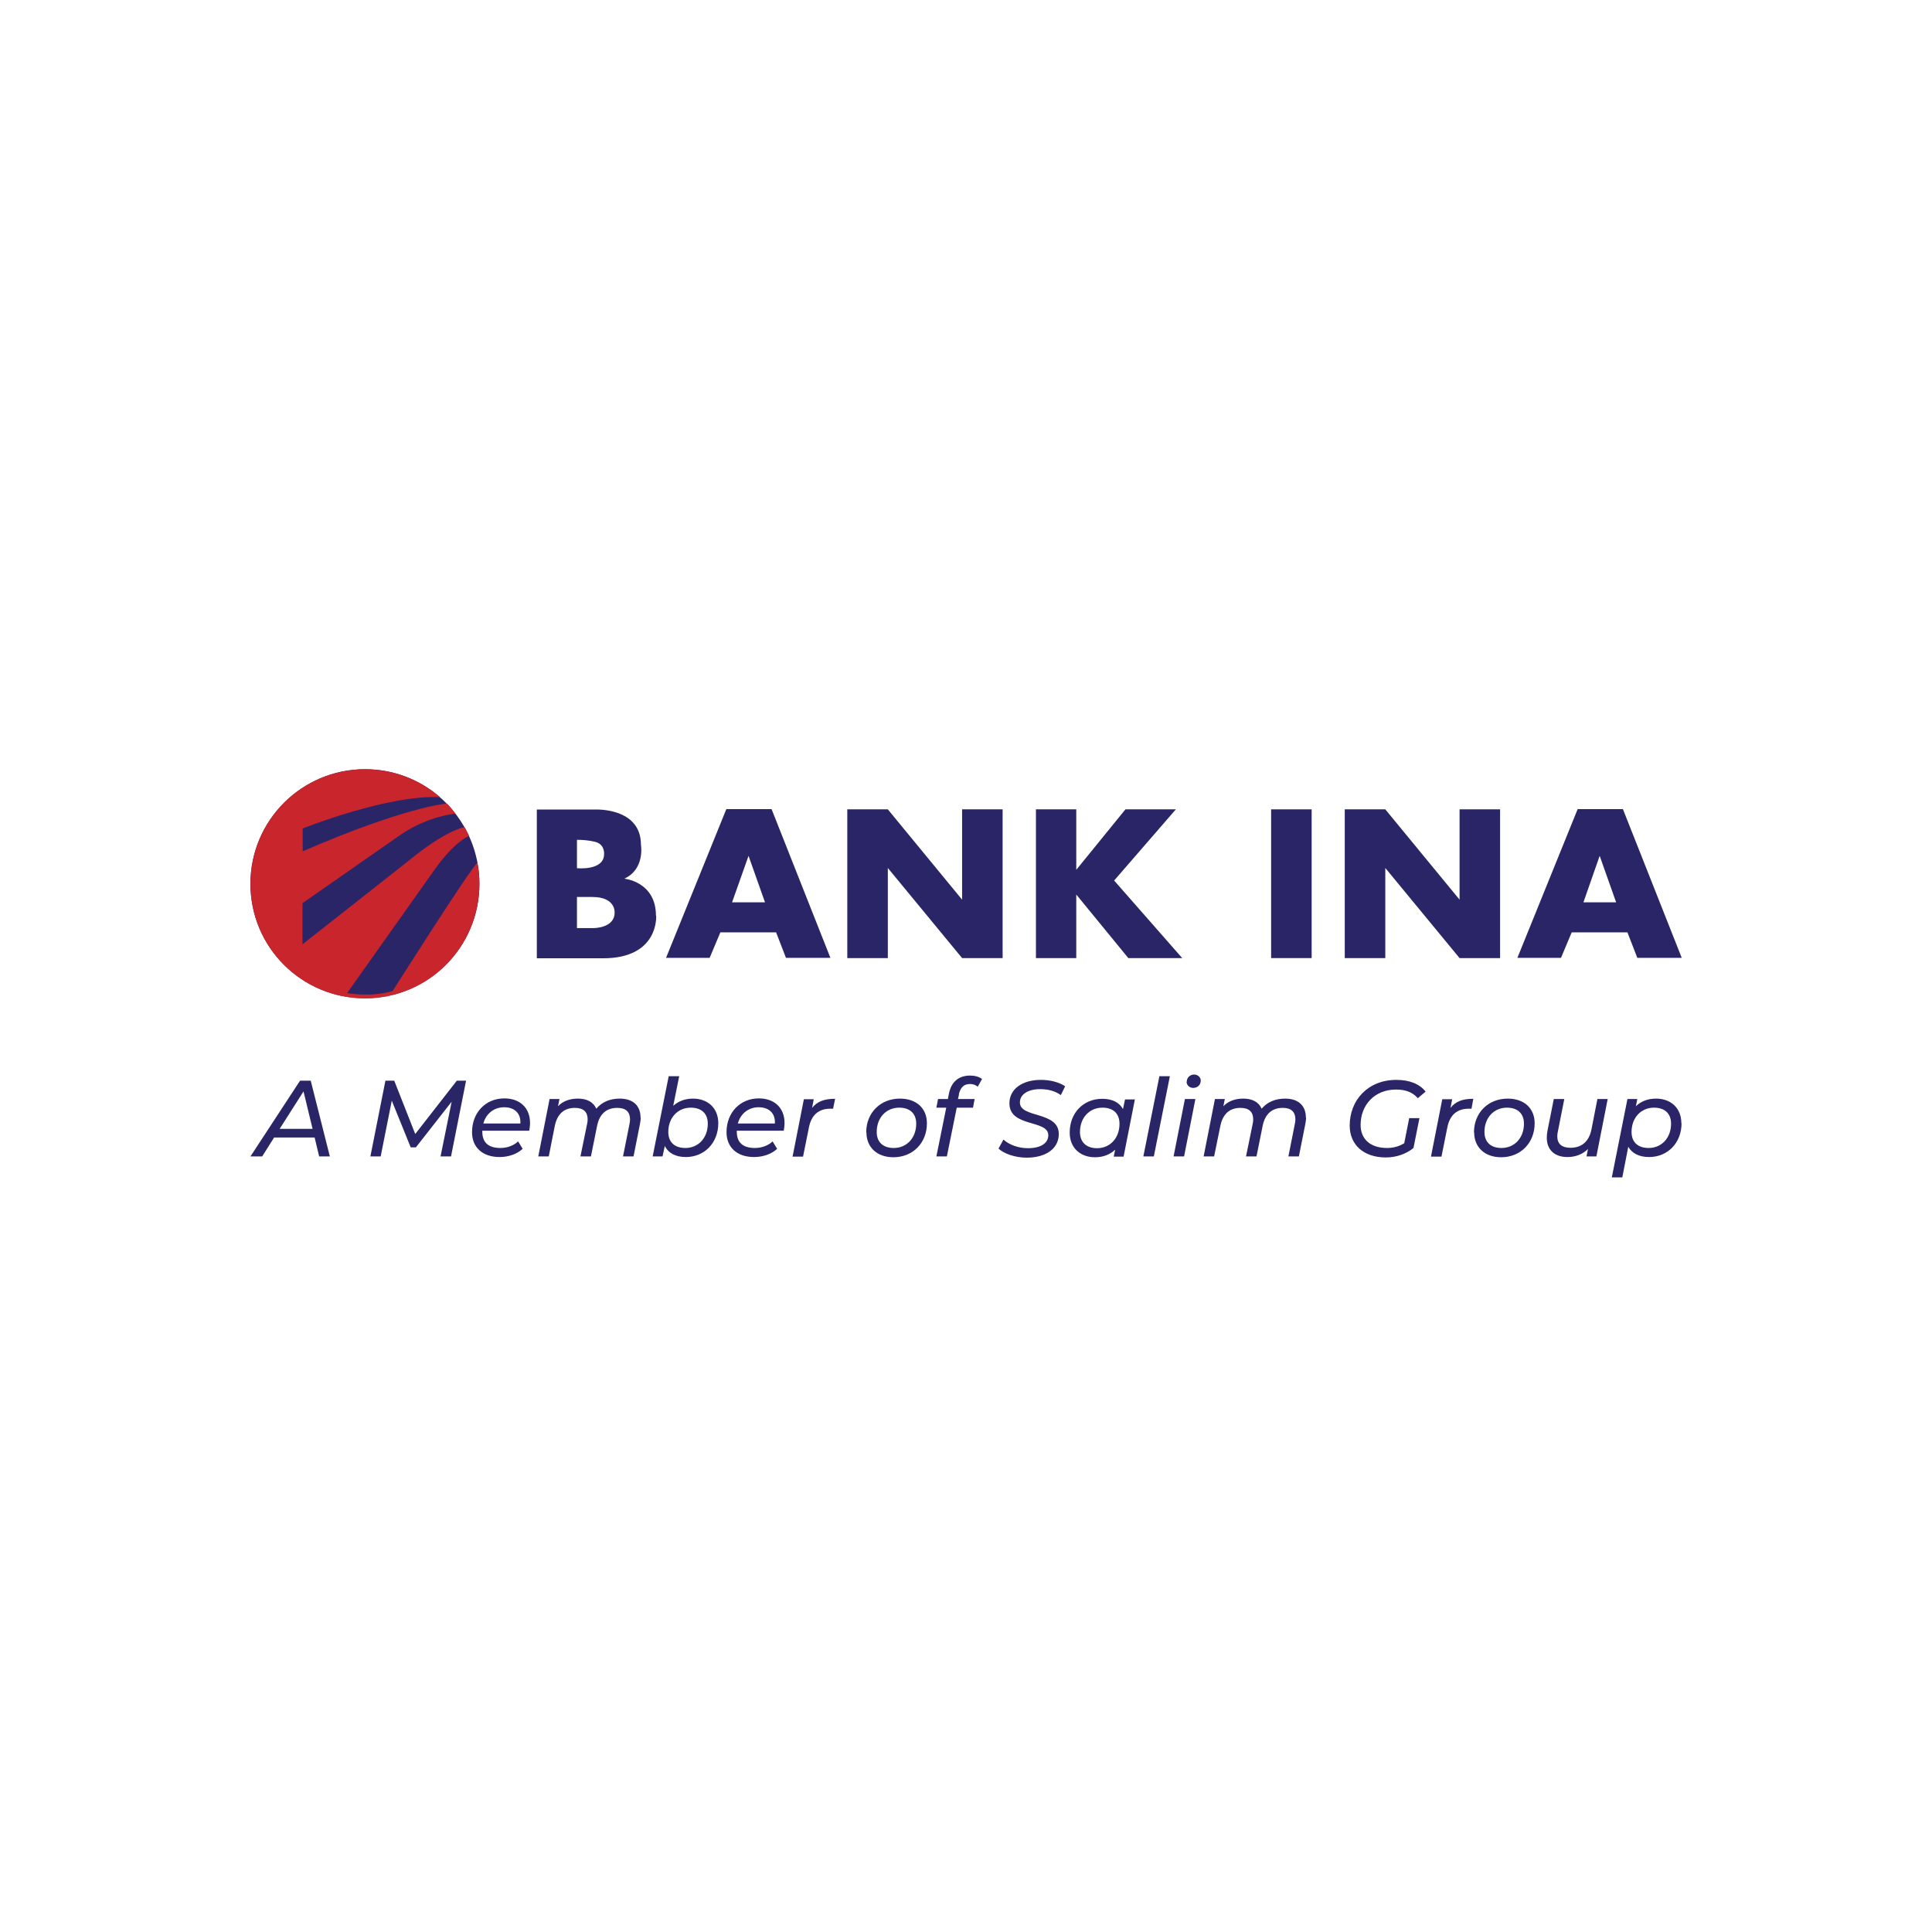 <svg width="108" height="108" viewBox="0 0 108 108" fill="none" xmlns="http://www.w3.org/2000/svg">
<path d="M20.406 55.8C23.937 55.8 26.8 52.937 26.8 49.406C26.8 45.875 23.937 43 20.406 43C16.875 43 14 45.864 14 49.406C14 52.948 16.864 55.8 20.395 55.8" fill="#292567"/>
<path d="M26.697 48.221C26.375 48.417 21.947 55.398 21.947 55.398C20.716 55.766 19.405 55.513 19.405 55.513L24.27 48.647C25.409 47.037 26.168 46.749 26.225 46.738C26.145 46.565 26.064 46.393 25.961 46.232C24.684 46.554 22.913 48.06 22.913 48.06L16.91 52.787V50.487L22.419 46.646C23.983 45.599 25.397 45.496 25.466 45.484C25.317 45.289 25.156 45.093 24.983 44.921C24.914 44.921 22.626 45.116 16.921 47.589V46.312C16.921 46.312 21.717 44.403 24.604 44.564C23.477 43.587 22.016 43 20.418 43C16.864 43 14 45.864 14 49.406C14 52.948 16.864 55.812 20.406 55.812C23.948 55.812 26.8 52.948 26.8 49.406C26.8 49.004 26.766 48.612 26.686 48.233" fill="#C9252C"/>
<path d="M34.357 51.016C34.357 51.879 33.206 51.879 33.206 51.879H32.252V50.142H33.114C34.437 50.142 34.357 51.016 34.357 51.016ZM32.252 46.945C32.884 46.945 33.31 47.071 33.31 47.071C33.816 47.221 33.77 47.738 33.77 47.738C33.77 48.693 32.252 48.532 32.252 48.532V46.945ZM36.668 51.189C36.668 49.279 34.897 49.118 34.897 49.118C36.07 48.589 35.829 47.221 35.829 47.221C35.829 45.139 33.298 45.254 33.298 45.254H30.009V53.569H33.712C36.852 53.569 36.68 51.189 36.68 51.189" fill="#292567"/>
<path d="M40.923 50.441L41.844 47.842L42.764 50.441H40.923ZM40.602 45.231L37.232 53.546H39.67L40.268 52.12H43.385L43.937 53.546H46.421L43.132 45.231H40.602Z" fill="#292567"/>
<path d="M62.281 49.222L65.731 45.243H62.913L60.164 48.624V45.243H57.91V53.558H60.164V50.004L63.074 53.558H66.087L62.281 49.222Z" fill="#292567"/>
<path d="M53.782 45.243V50.292L49.63 45.243H47.364V53.558H49.63V48.52L53.782 53.558H56.047V45.243H53.782Z" fill="#292567"/>
<path d="M88.514 50.441L89.423 47.842L90.343 50.441H88.514ZM88.192 45.231L84.822 53.546H87.26L87.859 52.12H90.975L91.527 53.546H94.011L90.722 45.231H88.192Z" fill="#292567"/>
<path d="M73.322 45.243H71.056V53.558H73.322V45.243Z" fill="#292567"/>
<path d="M81.591 45.243V50.292L77.439 45.243H75.173V53.558H77.439V48.52L81.591 53.558H83.856V45.243H81.591Z" fill="#292567"/>
<path d="M17.473 63.103L16.967 61.01L15.633 63.103H17.473ZM17.6 63.587H15.323L14.656 64.645H14L16.772 60.412H17.37L18.439 64.645H17.841L17.588 63.587H17.6Z" fill="#292567"/>
<path d="M26.053 60.412L25.213 64.645H24.627L25.248 61.585L23.247 64.139H22.959L21.901 61.528L21.28 64.645H20.705L21.545 60.412H22.039L23.212 63.391L25.535 60.412H26.053Z" fill="#292567"/>
<path d="M27.019 62.804H29.089C29.124 62.218 28.744 61.896 28.181 61.896C27.617 61.896 27.169 62.252 27.019 62.804ZM26.962 63.23V63.265C26.962 63.851 27.284 64.173 27.974 64.173C28.376 64.173 28.733 64.024 28.963 63.805L29.216 64.219C28.905 64.518 28.411 64.679 27.928 64.679C26.973 64.679 26.387 64.139 26.387 63.288C26.387 62.195 27.145 61.401 28.192 61.401C29.055 61.401 29.63 61.919 29.63 62.782C29.63 62.931 29.607 63.081 29.584 63.207H26.95L26.962 63.23Z" fill="#292567"/>
<path d="M35.817 62.471C35.817 62.586 35.794 62.712 35.771 62.85L35.415 64.645H34.828L35.185 62.85C35.208 62.747 35.219 62.655 35.219 62.575C35.219 62.16 34.989 61.931 34.506 61.931C33.919 61.931 33.517 62.252 33.379 62.931L33.034 64.645H32.447L32.815 62.85C32.838 62.758 32.85 62.666 32.85 62.575C32.85 62.16 32.62 61.931 32.137 61.931C31.539 61.931 31.148 62.264 31.01 62.954L30.676 64.645H30.09L30.722 61.436H31.274L31.194 61.838C31.481 61.539 31.872 61.413 32.309 61.413C32.815 61.413 33.172 61.608 33.333 61.977C33.655 61.597 34.103 61.413 34.644 61.413C35.369 61.413 35.806 61.792 35.806 62.471" fill="#292567"/>
<path d="M39.566 62.816C39.566 62.252 39.221 61.919 38.612 61.919C37.887 61.919 37.358 62.483 37.358 63.276C37.358 63.84 37.703 64.173 38.313 64.173C39.037 64.173 39.566 63.61 39.566 62.816ZM40.153 62.782C40.153 63.886 39.382 64.679 38.336 64.679C37.772 64.679 37.358 64.461 37.163 64.058L37.036 64.645H36.484L37.381 60.159H37.968L37.634 61.815C37.922 61.562 38.29 61.413 38.738 61.413C39.555 61.413 40.153 61.931 40.153 62.793" fill="#292567"/>
<path d="M41.246 62.804H43.316C43.35 62.218 42.971 61.896 42.407 61.896C41.844 61.896 41.395 62.252 41.246 62.804ZM41.188 63.23V63.265C41.188 63.851 41.51 64.173 42.2 64.173C42.603 64.173 42.959 64.024 43.189 63.805L43.442 64.219C43.132 64.518 42.637 64.679 42.154 64.679C41.2 64.679 40.613 64.139 40.613 63.288C40.613 62.195 41.372 61.401 42.419 61.401C43.281 61.401 43.856 61.919 43.856 62.782C43.856 62.931 43.833 63.081 43.81 63.207H41.177L41.188 63.23Z" fill="#292567"/>
<path d="M46.685 61.413L46.571 61.977C46.571 61.977 46.478 61.977 46.421 61.977C45.777 61.977 45.351 62.31 45.213 63.057L44.891 64.656H44.305L44.937 61.447H45.489L45.397 61.931C45.685 61.562 46.099 61.424 46.674 61.424" fill="#292567"/>
<path d="M51.217 62.816C51.217 62.252 50.872 61.919 50.262 61.919C49.538 61.919 49.009 62.483 49.009 63.276C49.009 63.84 49.354 64.173 49.963 64.173C50.688 64.173 51.217 63.61 51.217 62.816ZM48.422 63.299C48.422 62.218 49.204 61.413 50.308 61.413C51.228 61.413 51.815 61.953 51.815 62.793C51.815 63.886 51.033 64.691 49.94 64.691C49.032 64.691 48.434 64.139 48.434 63.299" fill="#292567"/>
<path d="M53.609 61.183L53.551 61.436H54.483L54.391 61.919H53.483L52.93 64.645H52.344L52.896 61.919H52.344L52.436 61.436H52.988L53.045 61.137C53.172 60.493 53.575 60.125 54.23 60.125C54.495 60.125 54.748 60.194 54.897 60.32L54.656 60.746C54.541 60.654 54.403 60.596 54.23 60.596C53.885 60.596 53.69 60.78 53.597 61.183" fill="#292567"/>
<path d="M55.829 64.185L56.093 63.702C56.415 64.001 56.944 64.185 57.462 64.185C58.152 64.185 58.6 63.92 58.6 63.46C58.6 62.575 56.427 63.035 56.427 61.677C56.427 60.872 57.151 60.366 58.186 60.366C58.704 60.366 59.198 60.493 59.543 60.723L59.302 61.217C58.991 60.987 58.577 60.884 58.152 60.884C57.45 60.884 57.013 61.183 57.013 61.631C57.013 62.517 59.187 62.103 59.187 63.391C59.187 64.219 58.451 64.714 57.393 64.714C56.749 64.714 56.116 64.495 55.806 64.196" fill="#292567"/>
<path d="M62.58 62.816C62.58 62.252 62.235 61.919 61.625 61.919C60.901 61.919 60.371 62.483 60.371 63.276C60.371 63.84 60.717 64.185 61.326 64.185C62.051 64.185 62.58 63.621 62.58 62.828M63.442 61.447L62.81 64.656H62.258L62.338 64.265C62.051 64.541 61.671 64.691 61.211 64.691C60.395 64.691 59.797 64.173 59.797 63.311C59.797 62.206 60.567 61.424 61.614 61.424C62.166 61.424 62.568 61.62 62.775 61.999L62.89 61.459H63.477L63.442 61.447Z" fill="#292567"/>
<path d="M64.811 60.159H65.397L64.5 64.645H63.914L64.811 60.159Z" fill="#292567"/>
<path d="M66.341 60.47C66.341 60.251 66.513 60.067 66.754 60.067C66.962 60.067 67.123 60.228 67.123 60.401C67.123 60.642 66.95 60.815 66.697 60.815C66.49 60.815 66.329 60.654 66.329 60.47M66.237 61.436H66.823L66.191 64.645H65.604L66.237 61.436Z" fill="#292567"/>
<path d="M73.011 62.471C73.011 62.586 72.988 62.712 72.965 62.85L72.608 64.645H72.022L72.378 62.85C72.401 62.747 72.413 62.655 72.413 62.575C72.413 62.16 72.183 61.931 71.711 61.931C71.125 61.931 70.722 62.252 70.584 62.931L70.239 64.645H69.653L70.021 62.85C70.044 62.758 70.055 62.666 70.055 62.575C70.055 62.16 69.825 61.931 69.342 61.931C68.744 61.931 68.353 62.264 68.215 62.954L67.87 64.645H67.284L67.916 61.436H68.468L68.388 61.838C68.675 61.539 69.066 61.413 69.503 61.413C70.009 61.413 70.366 61.608 70.527 61.977C70.849 61.597 71.297 61.413 71.838 61.413C72.562 61.413 72.999 61.792 72.999 62.471" fill="#292567"/>
<path d="M78.761 62.505H79.348L79.014 64.173C78.612 64.507 78.048 64.702 77.473 64.702C76.208 64.702 75.449 63.978 75.449 62.919C75.449 61.505 76.461 60.366 78.06 60.366C78.796 60.366 79.359 60.596 79.693 61.022L79.256 61.39C78.968 61.056 78.577 60.907 78.037 60.907C76.829 60.907 76.059 61.781 76.059 62.885C76.059 63.644 76.565 64.173 77.542 64.173C77.899 64.173 78.209 64.081 78.497 63.909L78.773 62.517L78.761 62.505Z" fill="#292567"/>
<path d="M82.361 61.413L82.258 61.977C82.258 61.977 82.166 61.977 82.108 61.977C81.464 61.977 81.039 62.31 80.9 63.057L80.579 64.656H79.992L80.624 61.447H81.177L81.085 61.931C81.372 61.562 81.775 61.424 82.35 61.424" fill="#292567"/>
<path d="M85.19 62.816C85.19 62.252 84.845 61.919 84.236 61.919C83.511 61.919 82.982 62.483 82.982 63.276C82.982 63.84 83.327 64.173 83.937 64.173C84.661 64.173 85.19 63.61 85.19 62.816ZM82.396 63.299C82.396 62.218 83.178 61.413 84.282 61.413C85.202 61.413 85.788 61.953 85.788 62.793C85.788 63.886 85.006 64.691 83.914 64.691C83.005 64.691 82.407 64.139 82.407 63.299" fill="#292567"/>
<path d="M89.871 61.436L89.239 64.645H88.687L88.767 64.231C88.468 64.53 88.066 64.679 87.617 64.679C86.915 64.679 86.467 64.288 86.467 63.598C86.467 63.483 86.478 63.368 86.501 63.23L86.858 61.436H87.445L87.088 63.242C87.065 63.345 87.053 63.426 87.053 63.518C87.053 63.932 87.295 64.162 87.79 64.162C88.399 64.162 88.825 63.828 88.963 63.138L89.296 61.436H89.883H89.871Z" fill="#292567"/>
<path d="M93.413 62.816C93.413 62.252 93.069 61.919 92.459 61.919C91.734 61.919 91.205 62.483 91.205 63.276C91.205 63.84 91.55 64.173 92.16 64.173C92.884 64.173 93.413 63.61 93.413 62.816ZM94 62.782C94 63.886 93.23 64.679 92.183 64.679C91.631 64.679 91.228 64.472 91.021 64.104L90.688 65.818H90.101L90.975 61.436H91.527L91.447 61.838C91.734 61.562 92.114 61.413 92.574 61.413C93.391 61.413 93.989 61.931 93.989 62.793" fill="#292567"/>
</svg>
